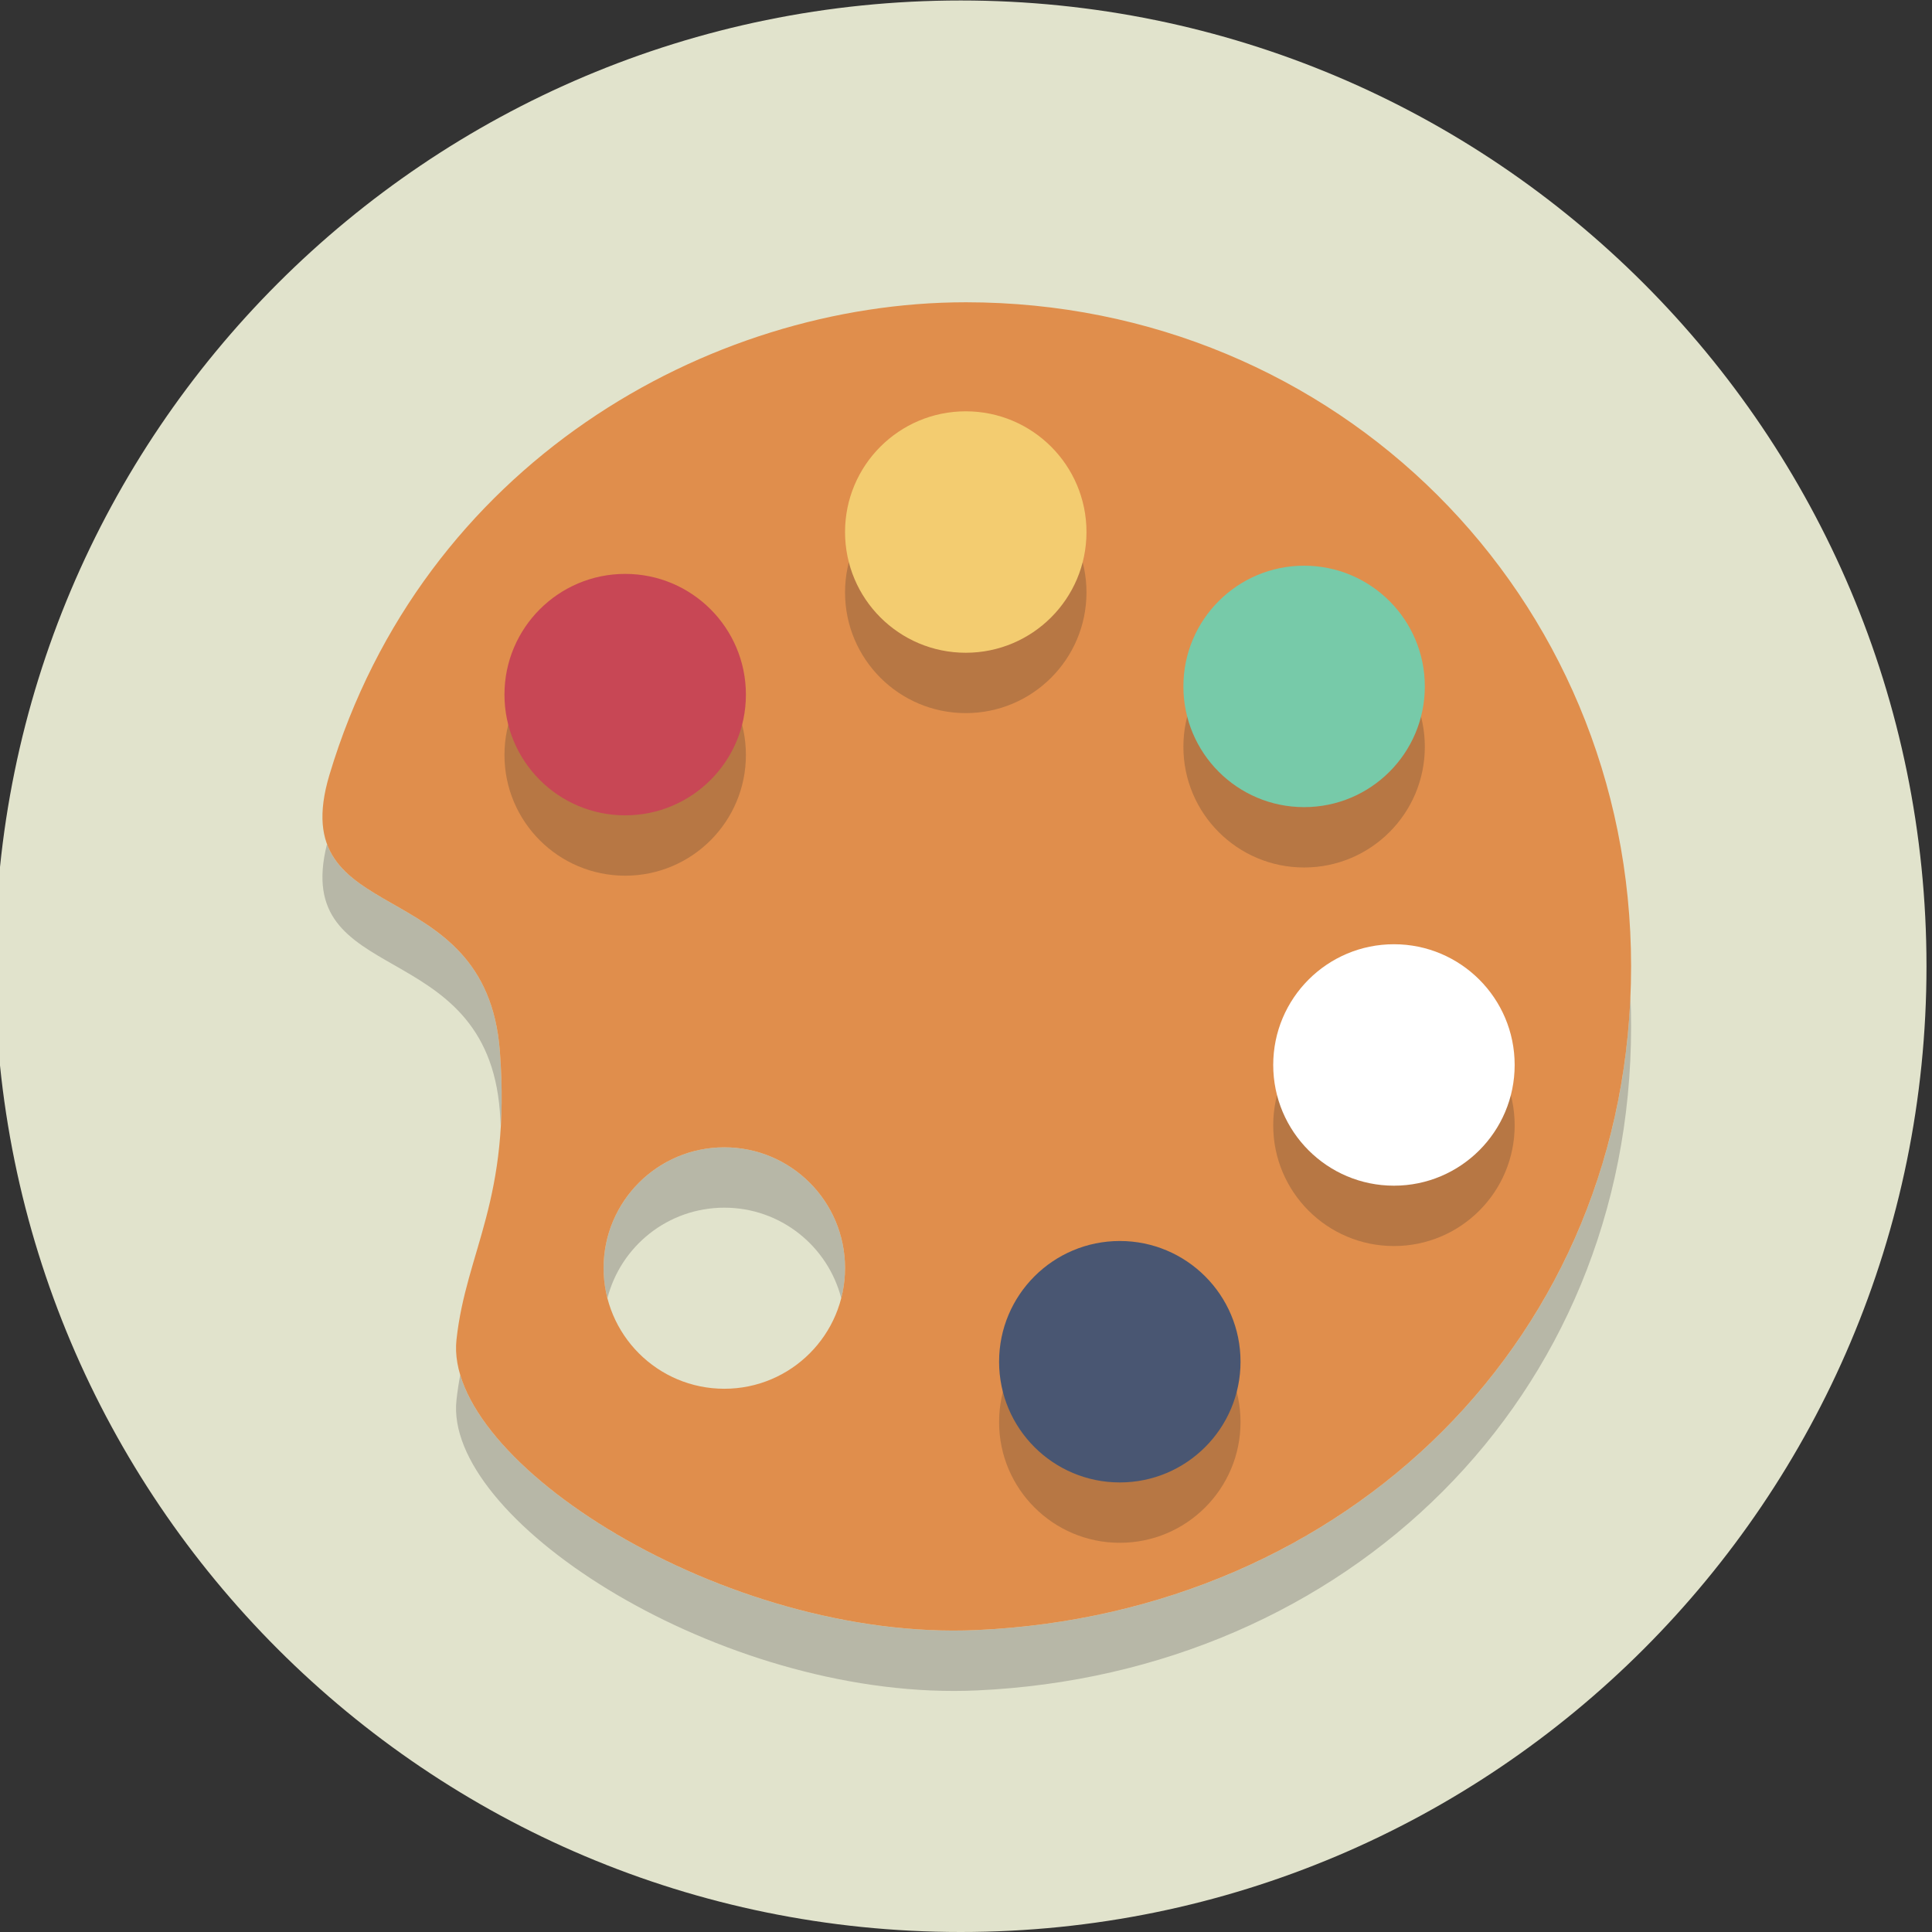 <?xml version="1.0" encoding="UTF-8" standalone="no"?>
<svg
   xmlns:dc="http://purl.org/dc/elements/1.1/"
   xmlns:cc="http://creativecommons.org/ns#"
   xmlns:rdf="http://www.w3.org/1999/02/22-rdf-syntax-ns#"
   xmlns:svg="http://www.w3.org/2000/svg"
   xmlns="http://www.w3.org/2000/svg"
   viewBox="0 0 85.333 85.333"
   height="85.333"
   width="85.333"
   xml:space="preserve"
   id="svg2"
   version="1.1"><rect x="0" y="0" width="85.333" height="85.333" fill="#333333" stroke="none"/><defs
     id="defs6" /><g
     transform="matrix(1.333,0,0,-1.333,0,85.333)"
     id="g10"><g
       transform="scale(0.1)"
       id="g12"><path
         id="path14"
         style="fill:#e1e3cc;fill-opacity:1;fill-rule:nonzero;stroke:none"
         d="M 638.332,320 C 638.332,143.27 495.063,0 318.332,0 141.602,0 -1.668,143.27 -1.668,320 c 0,176.73 143.27,320 320,320 176.731,0 320,-143.27 320,-320" /><path
         id="path16"
         style="fill:#b7b7a7;fill-opacity:1;fill-rule:nonzero;stroke:none"
         d="m 316.012,79.871 c -81.571,0 -169.004,57.594 -164.762,96.379 0.316,2.879 0.738,5.637 1.246,8.309 11.34,-37.676 89.82,-84.688 163.516,-84.688 2.551,0 5.097,0.059 7.633,0.172 119.378,5.414 211.609,92.094 216.593,209.875 0.145,-3.285 0.215,-6.594 0.215,-9.918 0,-122.883 -94.051,-214.391 -216.808,-219.957 -2.536,-0.113 -5.082,-0.172 -7.633,-0.172 M 278.738,210 c -4.437,17.254 -20.101,30 -38.738,30 -18.641,0 -34.301,-12.746 -38.738,-30 -0.824,3.195 -1.262,6.547 -1.262,10 0,22.094 17.906,40 40,40 22.094,0 40,-17.906 40,-40 0,-3.453 -0.437,-6.805 -1.262,-10 m -112.793,56.887 c -0.086,1.625 -0.191,3.285 -0.32,4.988 -4.496,59.199 -69.414,40.406 -57.277,88.598 8.836,-23.989 53.574,-19.813 57.277,-68.598 0.715,-9.414 0.754,-17.641 0.32,-24.988" /><path
         id="path18"
         style="fill:#e08e4c;fill-opacity:1;fill-rule:nonzero;stroke:none"
         d="m 240,180 c -22.094,0 -40,17.91 -40,40 0,22.094 17.906,40 40,40 22.094,0 40,-17.906 40,-40 0,-22.09 -17.906,-40 -40,-40 m 80,360 c -85.453,0 -180,-53.75 -210.832,-156.555 -15.574,-51.941 51.871,-31.187 56.457,-91.57 3.75,-49.375 -11.133,-65.992 -14.375,-95.625 -4.375,-40 88.75,-100 172.395,-96.207 122.757,5.566 216.808,97.074 216.808,219.957 0,122.883 -97.57,220 -220.453,220" /><path
         id="path20"
         style="fill:#b77744;fill-opacity:1;fill-rule:nonzero;stroke:none"
         d="m 207.152,350 c -22.093,0 -40,17.91 -40,40 0,22.09 17.907,40 40,40 22.09,0 40,-17.91 40,-40 0,-22.09 -17.91,-40 -40,-40" /><path
         id="path22"
         style="fill:#b77744;fill-opacity:1;fill-rule:nonzero;stroke:none"
         d="m 320,403.871 c -22.094,0 -40,17.91 -40,40 0,22.094 17.906,40 40,40 22.09,0 40,-17.906 40,-40 0,-22.09 -17.91,-40 -40,-40" /><path
         id="path24"
         style="fill:#b77744;fill-opacity:1;fill-rule:nonzero;stroke:none"
         d="m 432.109,352.719 c -22.089,0 -40,17.91 -40,40 0,22.094 17.911,40 40,40 22.09,0 40,-17.906 40,-40 0,-22.09 -17.91,-40 -40,-40" /><path
         id="path26"
         style="fill:#b77744;fill-opacity:1;fill-rule:nonzero;stroke:none"
         d="m 461.875,227.289 c -22.094,0 -40,17.91 -40,40 0,22.094 17.906,40 40,40 22.09,0 40,-17.906 40,-40 0,-22.09 -17.91,-40 -40,-40" /><path
         id="path28"
         style="fill:#b77744;fill-opacity:1;fill-rule:nonzero;stroke:none"
         d="m 371.043,128.961 c -22.094,0 -40,17.906 -40,40 0,22.09 17.906,40 40,40 22.09,0 40,-17.91 40,-40 0,-22.094 -17.91,-40 -40,-40" /><path
         id="path30"
         style="fill:#c84755;fill-opacity:1;fill-rule:nonzero;stroke:none"
         d="m 247.152,410 c 0,-22.09 -17.91,-40 -40,-40 -22.093,0 -40,17.91 -40,40 0,22.09 17.907,40 40,40 22.09,0 40,-17.91 40,-40" /><path
         id="path32"
         style="fill:#f3cc70;fill-opacity:1;fill-rule:nonzero;stroke:none"
         d="m 360,463.871 c 0,-22.09 -17.91,-40 -40,-40 -22.094,0 -40,17.91 -40,40 0,22.094 17.906,40 40,40 22.09,0 40,-17.906 40,-40" /><path
         id="path34"
         style="fill:#77caa9;fill-opacity:1;fill-rule:nonzero;stroke:none"
         d="m 472.109,412.719 c 0,-22.09 -17.91,-40 -40,-40 -22.089,0 -40,17.91 -40,40 0,22.094 17.911,40 40,40 22.09,0 40,-17.906 40,-40" /><path
         id="path36"
         style="fill:#ffffff;fill-opacity:1;fill-rule:nonzero;stroke:none"
         d="m 501.875,287.289 c 0,-22.09 -17.91,-40 -40,-40 -22.094,0 -40,17.91 -40,40 0,22.094 17.906,40 40,40 22.09,0 40,-17.906 40,-40" /><path
         id="path38"
         style="fill:#495672;fill-opacity:1;fill-rule:nonzero;stroke:none"
         d="m 411.043,188.961 c 0,-22.094 -17.91,-40 -40,-40 -22.094,0 -40,17.906 -40,40 0,22.09 17.906,40 40,40 22.09,0 40,-17.91 40,-40" /></g></g></svg>